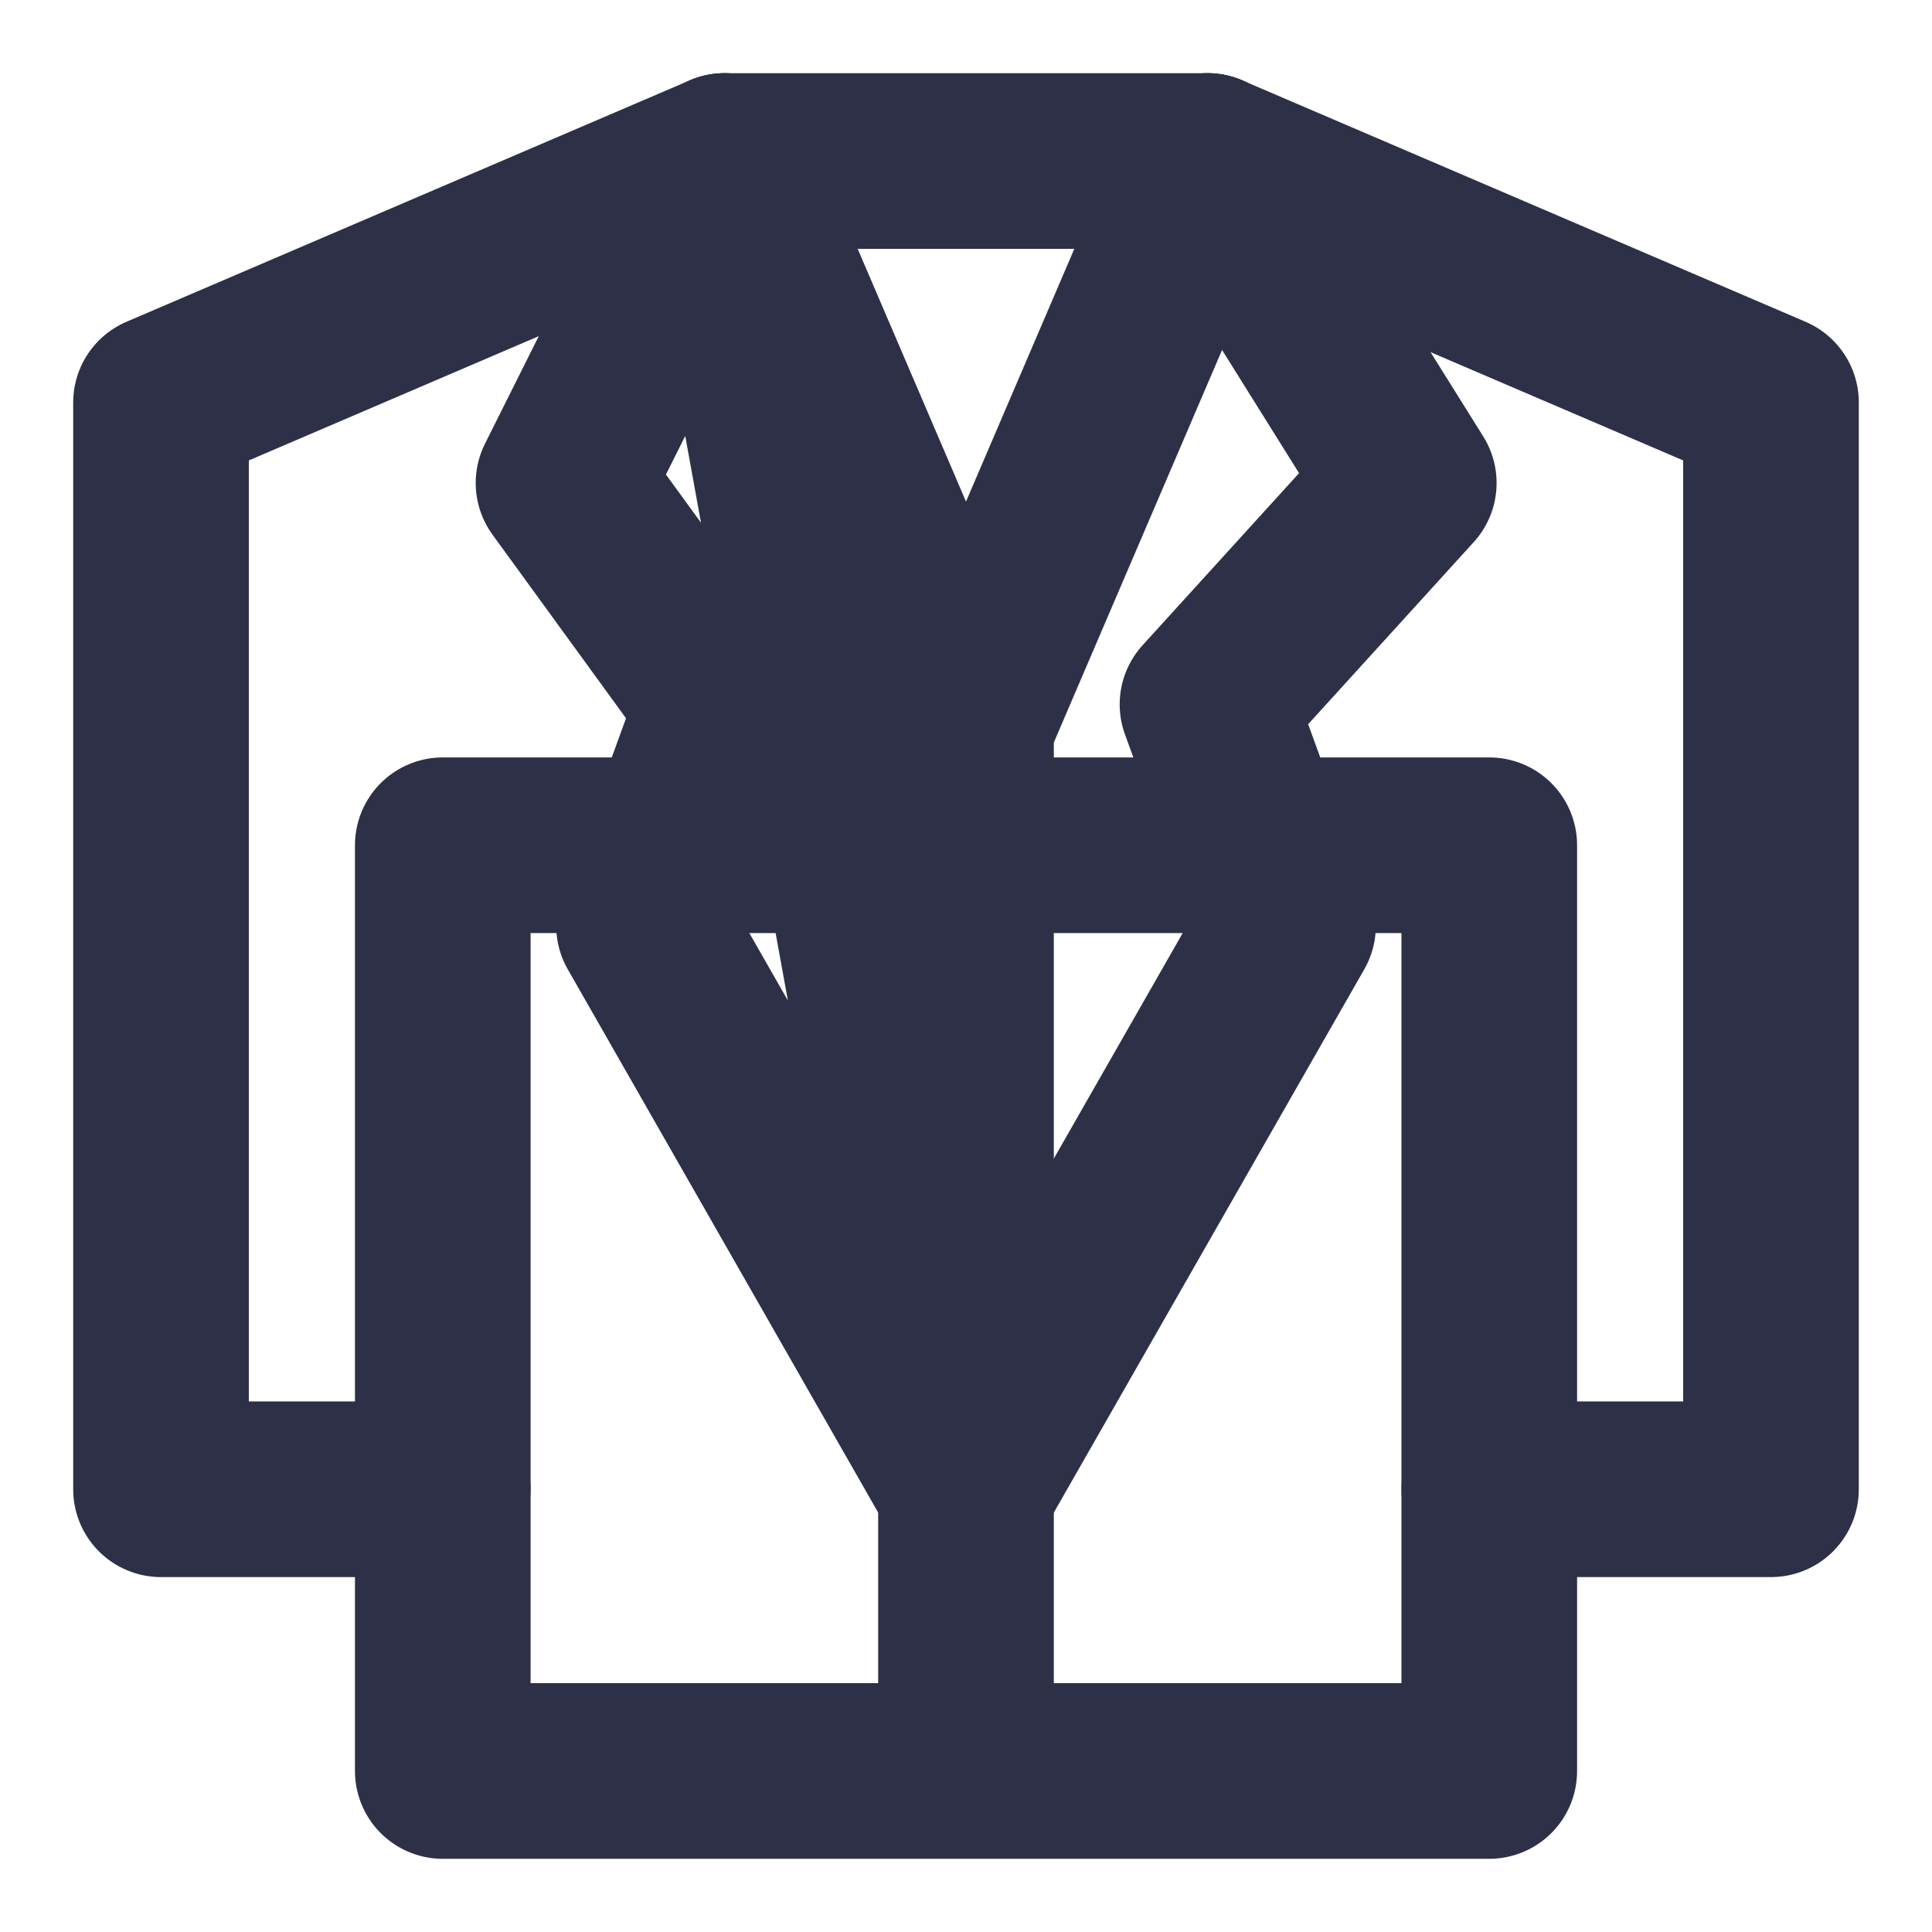 <svg width="30" height="30" viewBox="0 0 44 44" fill="none" xmlns="http://www.w3.org/2000/svg">
  <path d="M10.083 33.917H3.667V9.167L16.5 3.667H27.5L40.333 9.167V33.917H33.917" stroke="#2D3047" stroke-width="4" stroke-linecap="round" stroke-linejoin="round" />
  <path d="M22 16.5L16.5 3.667M33.917 19.25V40.333H10.084V19.25H33.917ZM27.5 3.667L22 16.5L27.5 3.667ZM22 16.5L16.5 3.667L22 16.5ZM22 16.5V40.333V16.5ZM27.5 3.667L22 16.5L27.5 3.667Z" stroke="#2D3047" stroke-width="4" stroke-linecap="round" stroke-linejoin="round" />
  <path d="M27.5 3.667L32.084 11L27.5 16.042L29.334 21.083L22 33.917M16.5 3.667L12.834 11L16.5 16.042L14.667 21.083L22 33.917L16.5 3.667Z" stroke="#2D3047" stroke-width="4" stroke-linecap="round" stroke-linejoin="round" />
</svg>